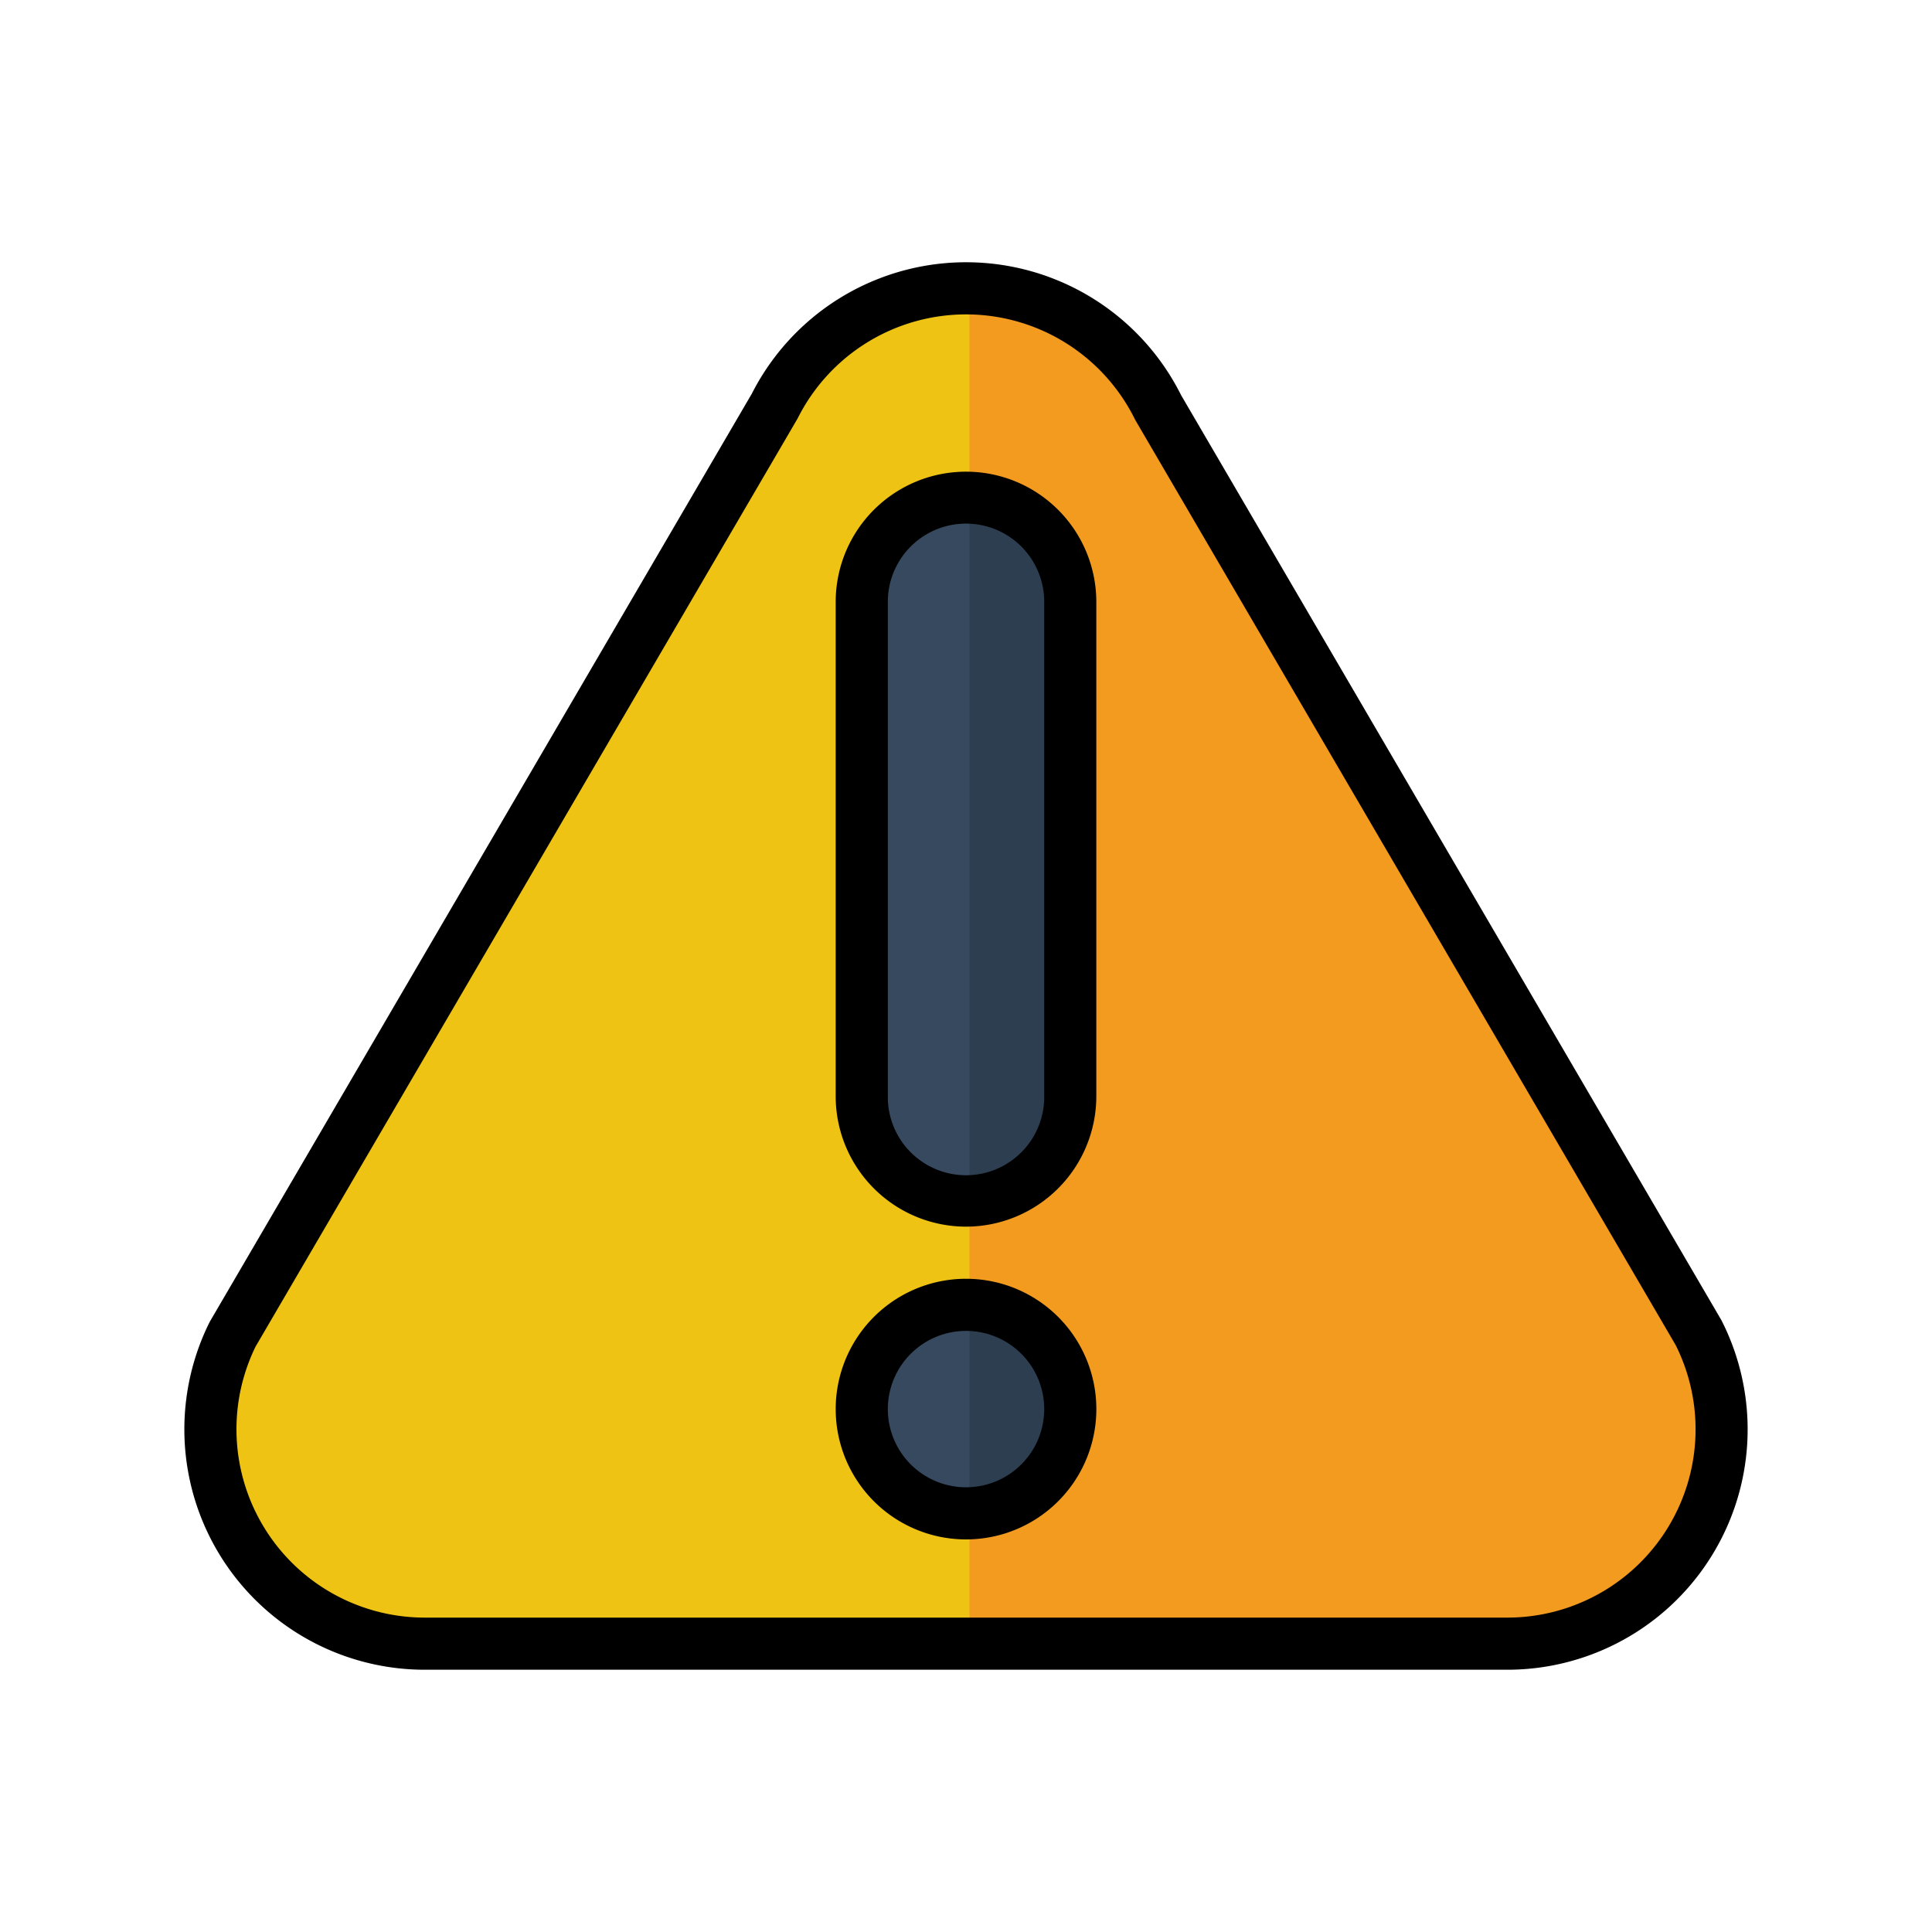<svg id="Capa_1" data-name="Capa 1" xmlns="http://www.w3.org/2000/svg" viewBox="0 0 300 300"><defs><style>.cls-1{fill:#efc314;}.cls-2{fill:#f29b1f;}.cls-3{fill:#37495e;}.cls-4{fill:#2c3e50;}</style></defs><title>Iconos_finales</title><path class="cls-1" d="M235.732,256.672H65.345a33.744,33.744,0,0,1-30.18-48.833L120.358,61.981a33.743,33.743,0,0,1,60.361,0l85.193,145.858a33.743,33.743,0,0,1-30.18,48.833Z"/><path class="cls-2" d="M235.752,256.672H150.539V43.329A33.419,33.419,0,0,1,180.736,62L265.907,207.85a33.718,33.718,0,0,1-30.155,48.822Z"/><path class="cls-3" d="M166.951,219.747a16.411,16.411,0,1,1-16.412-16.411A16.412,16.412,0,0,1,166.951,219.747Z"/><path class="cls-4" d="M166.951,219.747a16.407,16.407,0,0,1-16.412,16.411V203.336a16.409,16.409,0,0,1,16.412,16.411Z"/><path class="cls-3" d="M150.539,76.151a16.412,16.412,0,0,1,16.412,16.412v77.951a16.411,16.411,0,0,1-32.822,0V92.563A16.41,16.41,0,0,1,150.539,76.151Z"/><path class="cls-4" d="M166.951,92.563v77.951a16.407,16.407,0,0,1-16.412,16.41V76.151a16.39,16.39,0,0,1,16.412,16.412Z"/><path d="M65.961,259.276H234.044a37.323,37.323,0,0,0,33.265-54.258L183.4,61.359a37.325,37.325,0,0,0-66.657-.228L32.57,205.246a37.331,37.331,0,0,0,33.391,54.03ZM39.684,209.1,123.852,64.981a29.249,29.249,0,0,1,52.429.23L260.2,208.868a29.237,29.237,0,0,1-26.153,42.314H65.961A29.248,29.248,0,0,1,39.684,209.1Z"/><path d="M150,239.039A20.236,20.236,0,1,0,129.768,218.8,20.235,20.235,0,0,0,150,239.039Zm0-32.377A12.142,12.142,0,1,1,137.862,218.8,12.142,12.142,0,0,1,150,206.662Z"/><path d="M150,190.473a20.259,20.259,0,0,0,20.236-20.237v-76.9a20.236,20.236,0,0,0-40.471,0v76.9A20.258,20.258,0,0,0,150,190.473ZM137.862,93.338a12.142,12.142,0,0,1,24.283,0v76.9a12.142,12.142,0,1,1-24.283,0Z"/></svg>